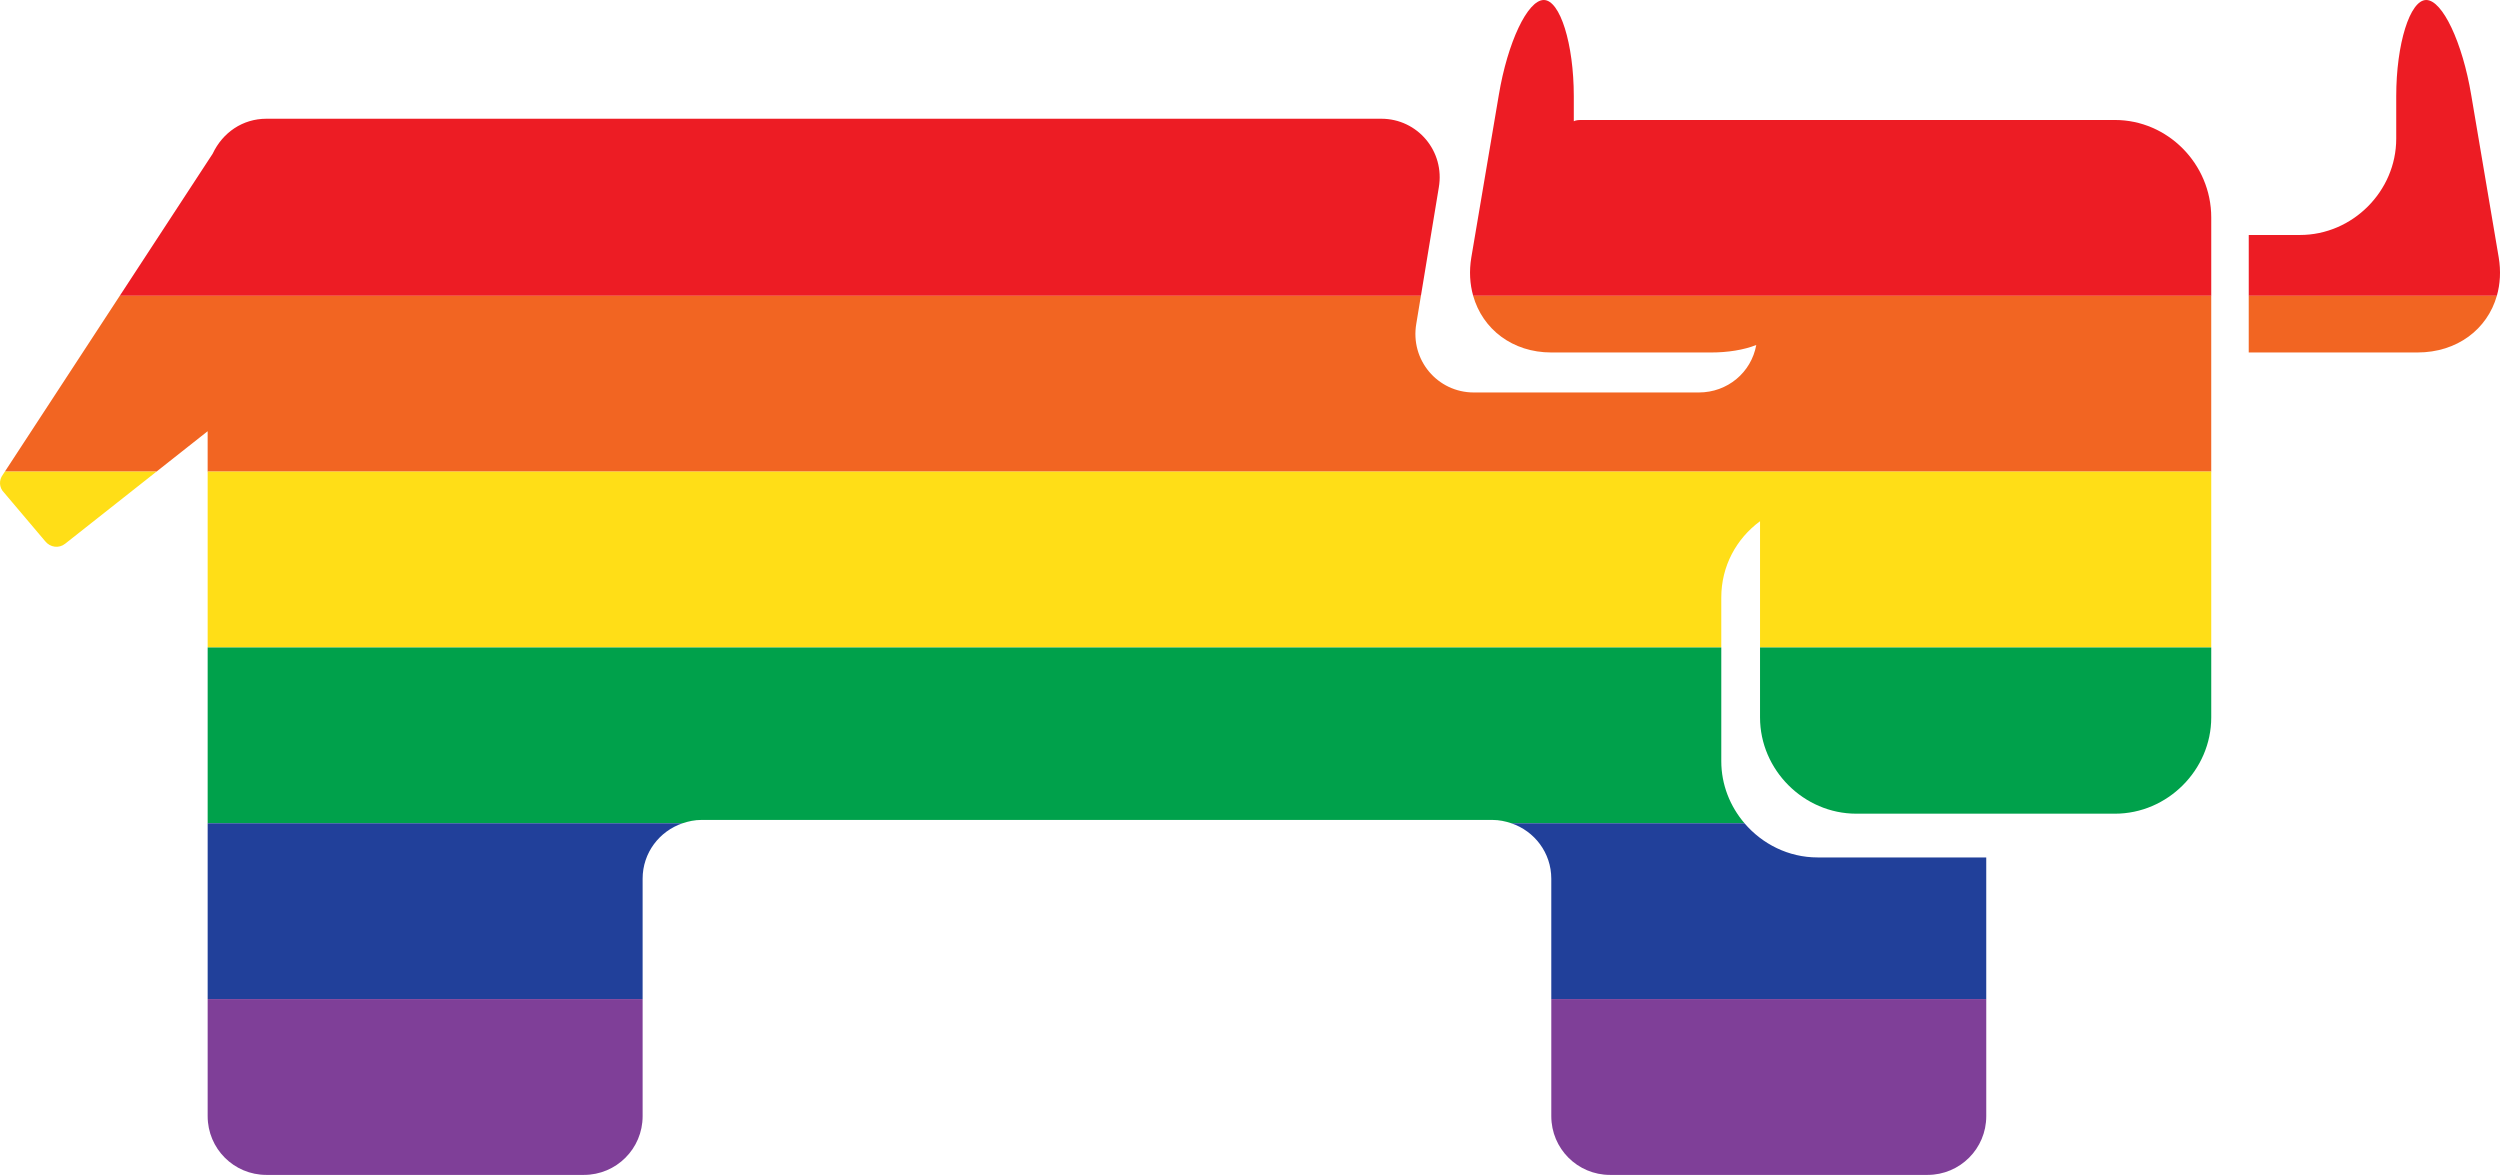 <?xml version="1.0" encoding="utf-8"?>
<!-- Generator: Adobe Illustrator 24.1.3, SVG Export Plug-In . SVG Version: 6.00 Build 0)  -->
<svg version="1.1" id="Layer_1" xmlns="http://www.w3.org/2000/svg" xmlns:xlink="http://www.w3.org/1999/xlink" x="0px" y="0px"
	 viewBox="0 0 202.144 95" style="enable-background:new 0 0 202.144 95;" xml:space="preserve">
<style type="text/css">
	.st0{fill:#ED1C24;}
	.st1{fill:#F26522;}
	.st2{fill:#FFDE17;}
	.st3{fill:#00A14B;}
	.st4{fill:#21409A;}
	.st5{fill:#7F3F98;}
</style>
<g>
	<path class="st0" d="M116.338,15.16c0.505-2.931-1.718-5.559-4.649-5.559H21.541
		c-1.92,0-3.537,1.112-4.346,2.83L9.685,23.918h105.207L116.338,15.16z"/>
	<path class="st0" d="M193.753,7.782v3.436c0,4.245-3.537,7.782-7.782,7.782h-3.436
		c-0.202,0-0.505,0-0.707,0v4.918h20.061c0.269-0.948,0.336-1.995,0.152-3.099
		L199.817,7.681C199.11,3.436,197.493,0,196.179,0
		C194.865,0,193.753,3.537,193.753,7.782z"/>
	<path class="st0" d="M178.796,17.585c0-4.346-3.537-7.883-7.782-7.883h-43.053
		c-0.303,0-0.505,0-0.707,0.101V7.782C127.253,3.537,126.142,0,124.828,0
		s-2.931,3.436-3.638,7.681l-2.223,13.138c-0.184,1.104-0.117,2.151,0.15,3.099
		h59.679V17.585z"/>
	<path class="st1" d="M178.796,23.918h-59.679C119.877,26.616,122.294,28.5,125.434,28.5h12.936
		c1.314,0,2.628-0.202,3.638-0.606c-0.404,2.223-2.324,3.84-4.649,3.84h-18.192
		c-2.931,0-5.154-2.628-4.649-5.559l0.373-2.257H9.685L0.392,38.135h12.259
		l4.139-3.268v3.268h162.005V23.918z"/>
	<path class="st1" d="M181.828,28.5c0.202,0,0.505,0,0.707,0h12.936
		c3.215,0,5.651-1.884,6.417-4.582h-20.061V28.5z"/>
	<path class="st2" d="M0.216,38.404c-0.303,0.404-0.303,1.011,0.101,1.415l3.335,3.942
		c0.404,0.505,1.112,0.606,1.617,0.202l7.382-5.828H0.392L0.216,38.404z"/>
	<path class="st2" d="M139.179,48.309c0-2.527,1.213-4.75,3.133-6.165v10.207h36.484V38.135
		H16.791v14.216h122.388V48.309z"/>
	<path class="st3" d="M142.312,58.011c0,4.245,3.537,7.782,7.782,7.782h20.92
		c4.245,0,7.782-3.537,7.782-7.782v-5.66h-36.484V58.011z"/>
	<path class="st3" d="M139.179,61.548v-9.197H16.791v14.216h38.403
		c0.479-0.162,0.983-0.269,1.518-0.269h63.973c0.534,0,1.039,0.108,1.518,0.269
		h18.855C139.892,65.204,139.179,63.449,139.179,61.548z"/>
	<path class="st4" d="M16.791,80.784h35.17v-9.736c0-2.093,1.356-3.846,3.232-4.481H16.791
		V80.784z"/>
	<path class="st4" d="M160.604,69.33h-13.644c-2.344,0-4.468-1.082-5.904-2.762h-18.855
		c1.876,0.634,3.232,2.387,3.232,4.481v9.736h35.17V69.33z"/>
	<path class="st5" d="M160.604,90.25v-9.466H125.434V90.25c0,2.628,2.122,4.75,4.75,4.75h25.67
		C158.482,95,160.604,92.878,160.604,90.25z"/>
	<path class="st5" d="M16.791,90.25c0,2.628,2.122,4.75,4.75,4.75h25.67c2.628,0,4.75-2.122,4.75-4.75
		v-9.466H16.791V90.25z"/>
</g>
</svg>
